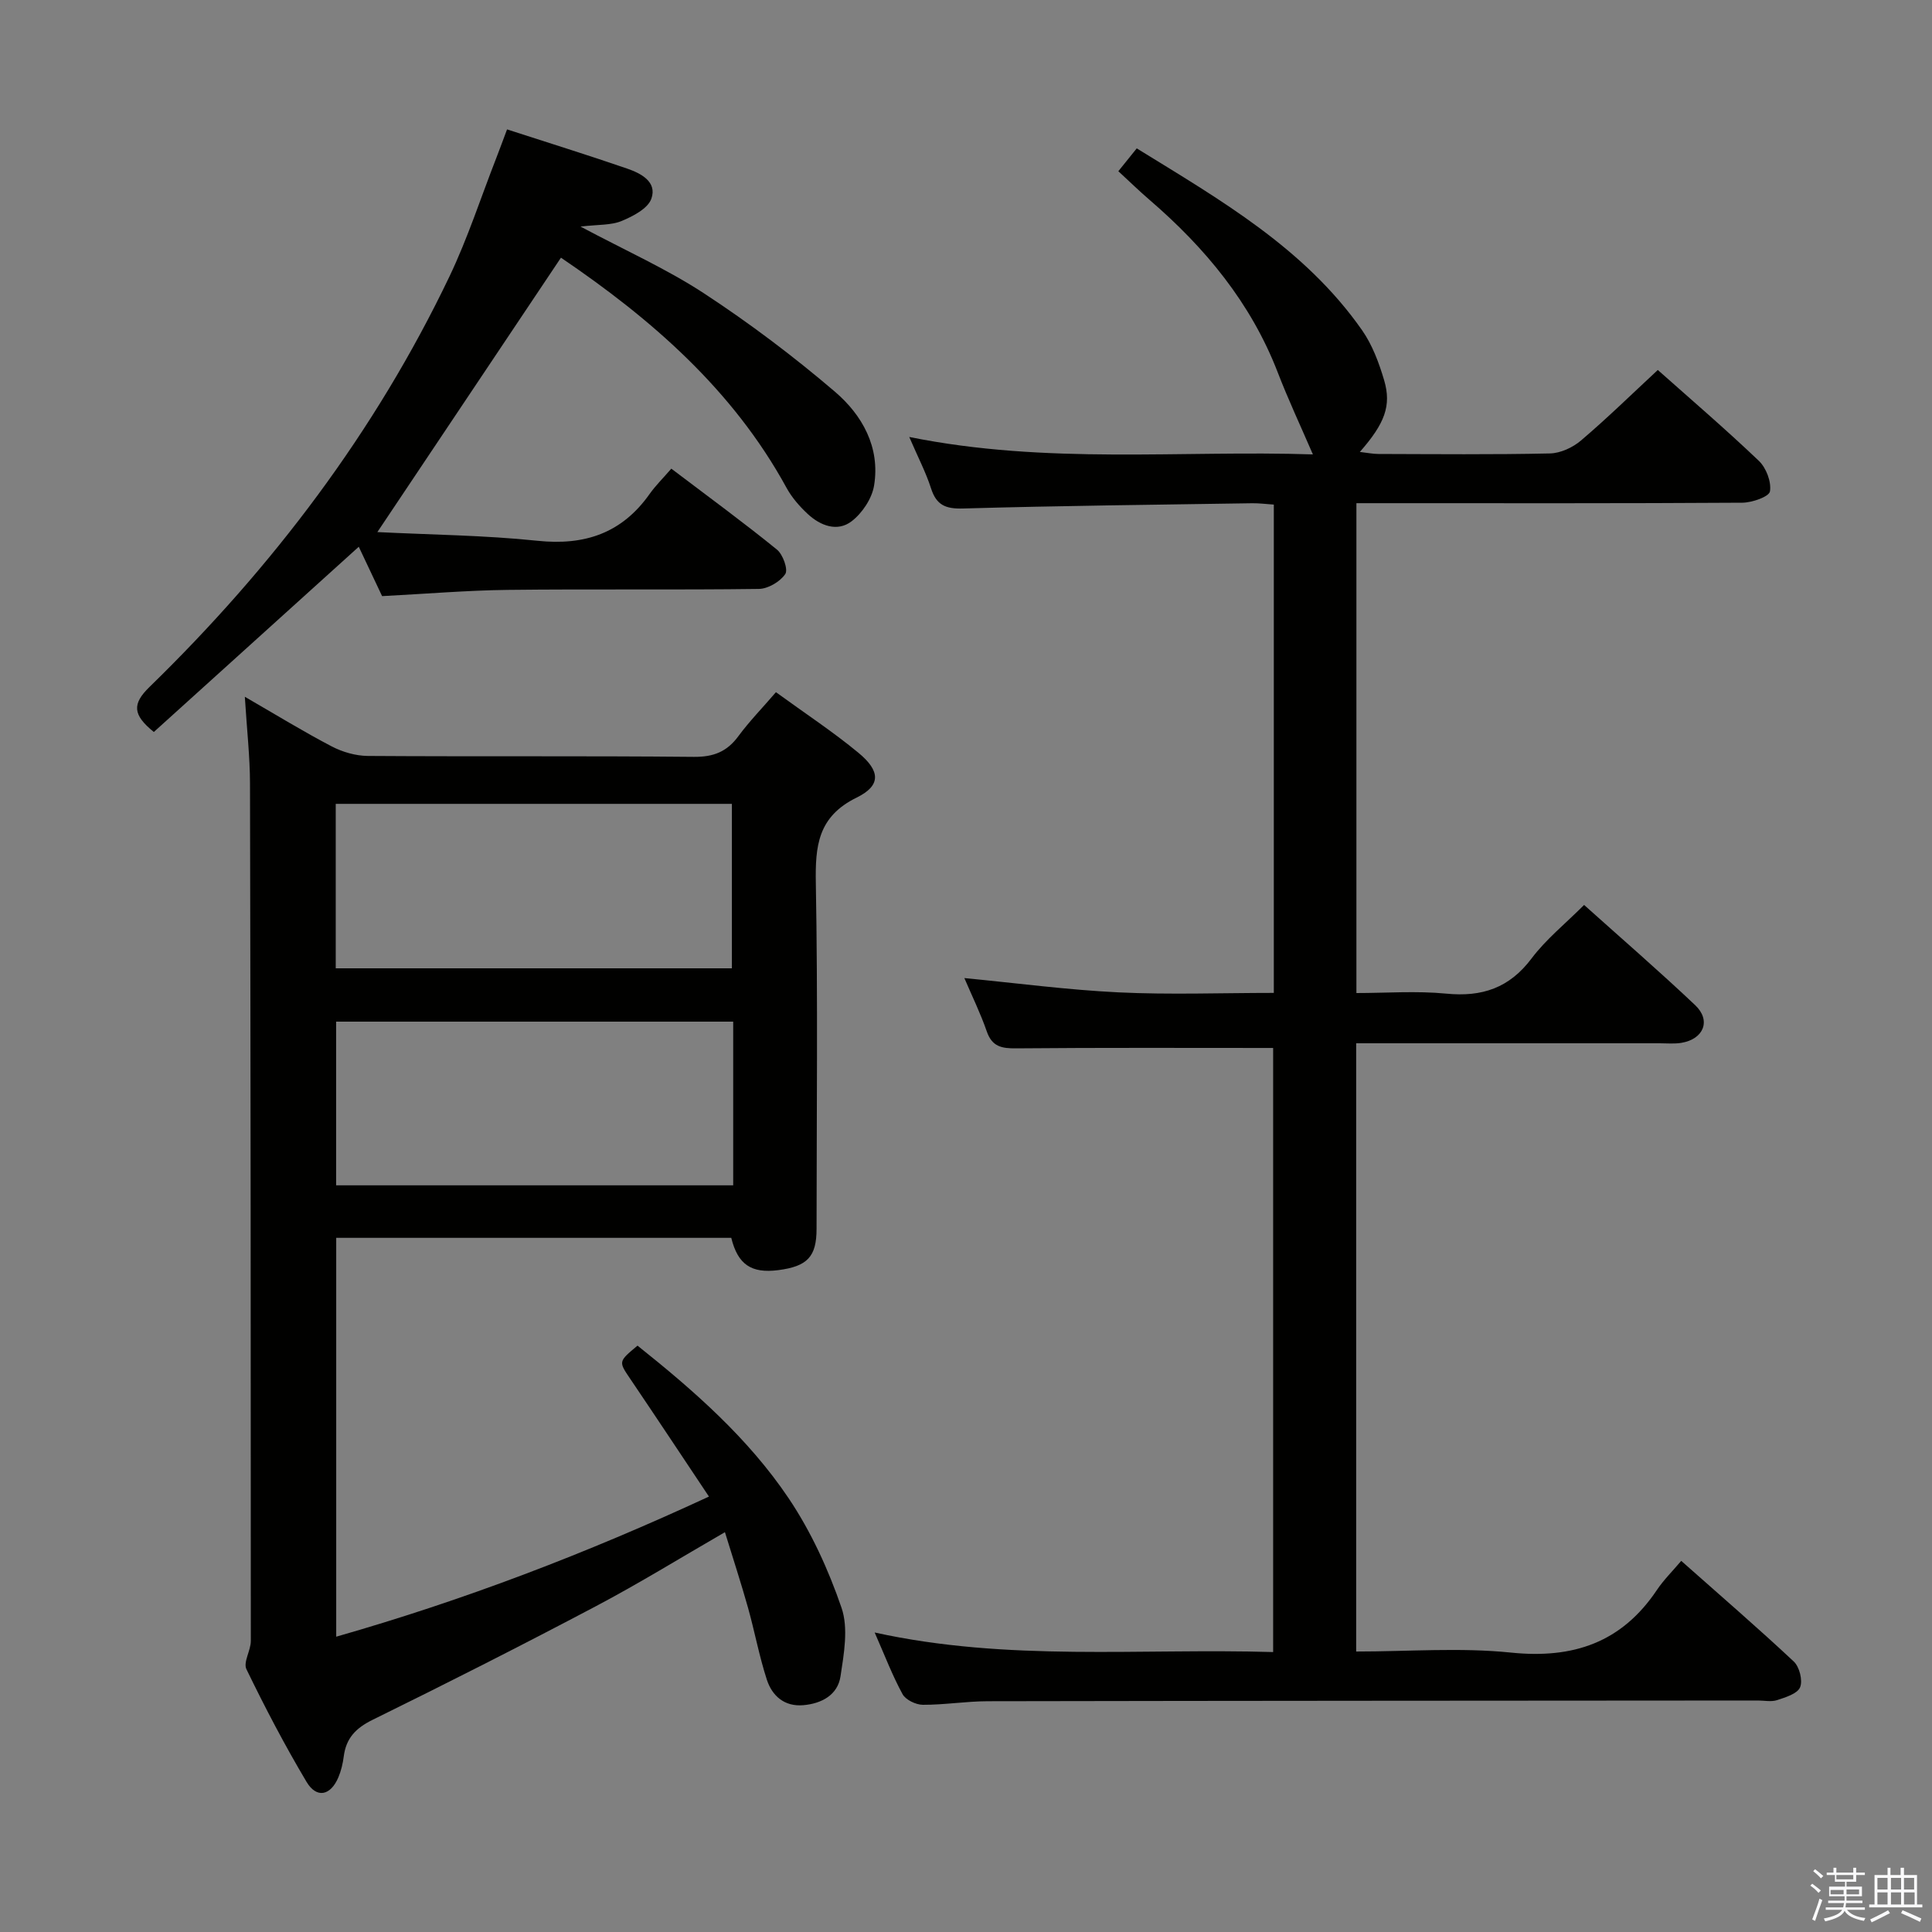 <svg enable-background="new 0 0 400 400" viewBox="0 0 400 400" xmlns="http://www.w3.org/2000/svg"><rect x="0" y="0" width="400" height="400" fill="#808080" stroke="none"/><path d="m374.8 390.4.4-.4c.7.5 1.3 1 1.8 1.4l-.5.5c-.5-.6-1.1-1.1-1.7-1.5zm1 7.3-.6-.3c.5-1.4 1.1-2.8 1.5-4.3.2.1.4.2.6.3-.5 1.3-1 2.8-1.5 4.3zm-.4-10.3.4-.4c.4.3 1 .8 1.7 1.4l-.5.5c-.4-.5-1-1-1.6-1.5zm2.5.3h1.7v-1h.6v1h3.5v-1h.6v1h1.8v.5h-1.8v1.4h-2v1h3.2v2h-3.2v.9h3.3v.5h-3.4c0 .3-.1.6-.1.9h4v.5h-3.7c.7.9 1.9 1.5 3.8 1.7-.1.2-.2.4-.3.6-2.1-.4-3.5-1.1-4-2.1-.4 1-1.8 1.7-4 2.2-.1-.2-.2-.4-.3-.6 2.1-.4 3.4-1 3.8-1.8h-3.4v-.5h3.6c.1-.3.1-.6.2-.9h-3.3v-.5h3.4c0-.3 0-.6 0-.9h-3.2v-2h3.3v-1h-2.1v-1.4h-1.7v-.5zm1.1 3.5v1h2.7c0-.3 0-.4 0-.4 0-.1 0-.2 0-.2 0-.1 0-.2 0-.3h-2.7zm1.2-3v.9h3.5v-.9zm4.7 3h-2.6v.6.4h2.6z" fill="#fafafb"/><path d="m393.6 386.7h.6v1.5h2.7v6.1h1.1v.6h-11v-.6h1.1v-6.1h2.7v-1.5h.6v1.5h2.1v-1.5zm-2.7 8.8.4.6c-1.2.6-2.5 1.3-3.8 1.9-.1-.2-.2-.4-.3-.6 1.2-.6 2.5-1.2 3.7-1.9zm-2.2-6.7v2.4h2.1v-2.4zm0 3v2.5h2.1v-2.5zm2.8-3v2.4h2.1v-2.4zm0 3v2.5h2.1v-2.5zm6 6.1c-1.4-.7-2.7-1.3-3.9-1.8l.3-.6c1.5.6 2.7 1.2 3.9 1.7zm-1.2-9.1h-2.1v2.4h2.1zm-2.1 3v2.5h2.2v-2.5z" fill="#fafafb"/><g fill="#010100"><path d="m263.59 216.97c-17.94 0-35.57-.08-53.19.08-3 .03-5-.33-6.1-3.51-1.29-3.73-3.04-7.3-4.64-11.04 10.89 1.05 21.39 2.45 31.93 2.96 10.61.51 21.25.11 32.14.11 0-33.93 0-67.34 0-101.1-1.56-.1-3.01-.3-4.46-.28-19.97.31-39.95.52-59.91 1.09-3.6.1-5.49-.71-6.6-4.17-1.05-3.28-2.67-6.37-4.51-10.64 28.5 5.77 56.33 2.71 83.57 3.61-2.55-5.9-5.12-11.38-7.29-17.01-5.55-14.36-15.01-25.77-26.52-35.68-2.14-1.84-4.16-3.81-6.47-5.94 1.27-1.58 2.39-2.97 3.81-4.73 17.27 10.65 34.77 20.66 46.64 37.63 2.13 3.04 3.51 6.76 4.58 10.37 1.56 5.28.12 8.98-5.03 14.85 1.51.17 2.69.42 3.87.42 11.83.03 23.67.15 35.49-.11 2.19-.05 4.73-1.23 6.43-2.68 5.43-4.62 10.54-9.62 15.9-14.6 6.6 5.87 13.93 12.15 20.92 18.81 1.52 1.45 2.63 4.36 2.3 6.33-.19 1.1-3.7 2.33-5.73 2.34-24.66.16-49.32.1-73.99.1-1.82 0-3.64 0-5.9 0v101.42c6.11 0 12.41-.48 18.6.12 7.42.73 13.07-1.17 17.67-7.29 2.96-3.94 6.93-7.13 10.87-11.07 7.76 6.96 15.54 13.69 23 20.75 3.34 3.16 1.77 7.03-2.86 7.8-1.46.24-2.99.09-4.49.09-20.82 0-41.64 0-62.84 0v125.93c10.83 0 21.54-.86 32.04.22 12.91 1.33 22.93-2.08 30.23-12.97 1.38-2.06 3.19-3.84 5.03-6.02 8.24 7.31 15.92 13.92 23.3 20.84 1.18 1.1 1.89 3.92 1.31 5.33-.55 1.34-3 2.08-4.76 2.66-1.2.4-2.64.08-3.97.08-53.16.04-106.31.05-159.47.15-4.48.01-8.96.76-13.43.74-1.45-.01-3.56-1.03-4.2-2.21-2.12-3.88-3.7-8.06-5.77-12.76 27.59 6.08 54.9 3.23 82.5 4.05 0-42.03 0-83.73 0-125.07z"/><path d="m160.65 143.31c6.13 4.46 11.84 8.21 17.07 12.54 4.56 3.76 4.73 6.78-.34 9.27-8.08 3.96-8.61 10.04-8.47 17.8.43 23.82.16 47.66.15 71.49 0 5.78-1.89 7.78-7.95 8.56-5.56.71-8.35-1.16-9.71-6.69-27.08 0-54.21 0-81.79 0v82.58c26.43-7.55 51.75-17.23 77.17-29.01-5.62-8.42-10.91-16.41-16.28-24.35-2.44-3.61-2.51-3.57 1.49-6.9 11.63 9.27 22.91 19.14 31.29 31.6 4.65 6.92 8.24 14.78 10.95 22.68 1.45 4.23.5 9.5-.21 14.18-.58 3.86-3.9 5.65-7.7 5.98-3.9.34-6.46-1.91-7.56-5.3-1.58-4.87-2.51-9.94-3.89-14.87-1.43-5.08-3.07-10.1-4.78-15.65-9.23 5.33-17.8 10.62-26.68 15.31-15.3 8.08-30.74 15.91-46.27 23.54-3.49 1.72-5.49 3.81-5.97 7.58-.19 1.47-.54 2.97-1.11 4.32-1.62 3.83-4.52 4.44-6.61.92-4.5-7.56-8.59-15.38-12.43-23.3-.7-1.45.91-3.88.91-5.85 0-59.16-.04-118.32-.17-177.48-.01-5.62-.65-11.23-1.07-18 6.56 3.79 12.16 7.23 17.98 10.27 2.24 1.17 4.97 1.96 7.48 1.98 22.5.15 45-.03 67.49.19 4.1.04 6.89-1.07 9.27-4.33 2.27-3.07 4.95-5.81 7.74-9.06zm-91.14 23.12v34.05h82.02c0-11.56 0-22.77 0-34.05-27.5 0-54.6 0-82.02 0zm82.29 45.09c-27.7 0-54.92 0-82.21 0v33.89h82.21c0-11.41 0-22.39 0-33.89z"/><path d="m31.85 151.55c-4.39-3.55-4.52-5.8-.9-9.32 25.48-24.81 46.73-52.82 62.11-85 3.78-7.92 6.5-16.35 9.7-24.54.71-1.82 1.38-3.67 2.22-5.9 8.52 2.76 16.72 5.31 24.85 8.11 2.85.98 6.26 2.73 5.03 6.23-.71 2.04-3.79 3.64-6.15 4.62-2.19.91-4.84.72-8.52 1.16 9.3 4.96 17.87 8.78 25.62 13.86 9.41 6.17 18.47 13 27.03 20.31 5.66 4.83 9.43 11.51 8.13 19.44-.44 2.7-2.45 5.72-4.66 7.41-2.95 2.25-6.45.92-9.07-1.51-1.68-1.56-3.28-3.39-4.38-5.39-11.18-20.47-28.2-35.12-46.72-47.68-12.56 18.77-25.03 37.4-38.01 56.81 11.06.56 22.15.65 33.13 1.8 9.8 1.03 17.49-1.56 23.23-9.68 1.24-1.75 2.8-3.28 4.5-5.25 7.72 5.85 14.94 11.13 21.87 16.76 1.24 1.01 2.35 4.12 1.72 5.06-1.06 1.58-3.55 3.05-5.46 3.08-17.33.23-34.66 0-51.99.2-8.45.1-16.9.82-26.02 1.29-1.42-3.01-3.16-6.69-4.83-10.22-14.25 12.87-28.27 25.55-42.43 38.35z"/></g></svg>